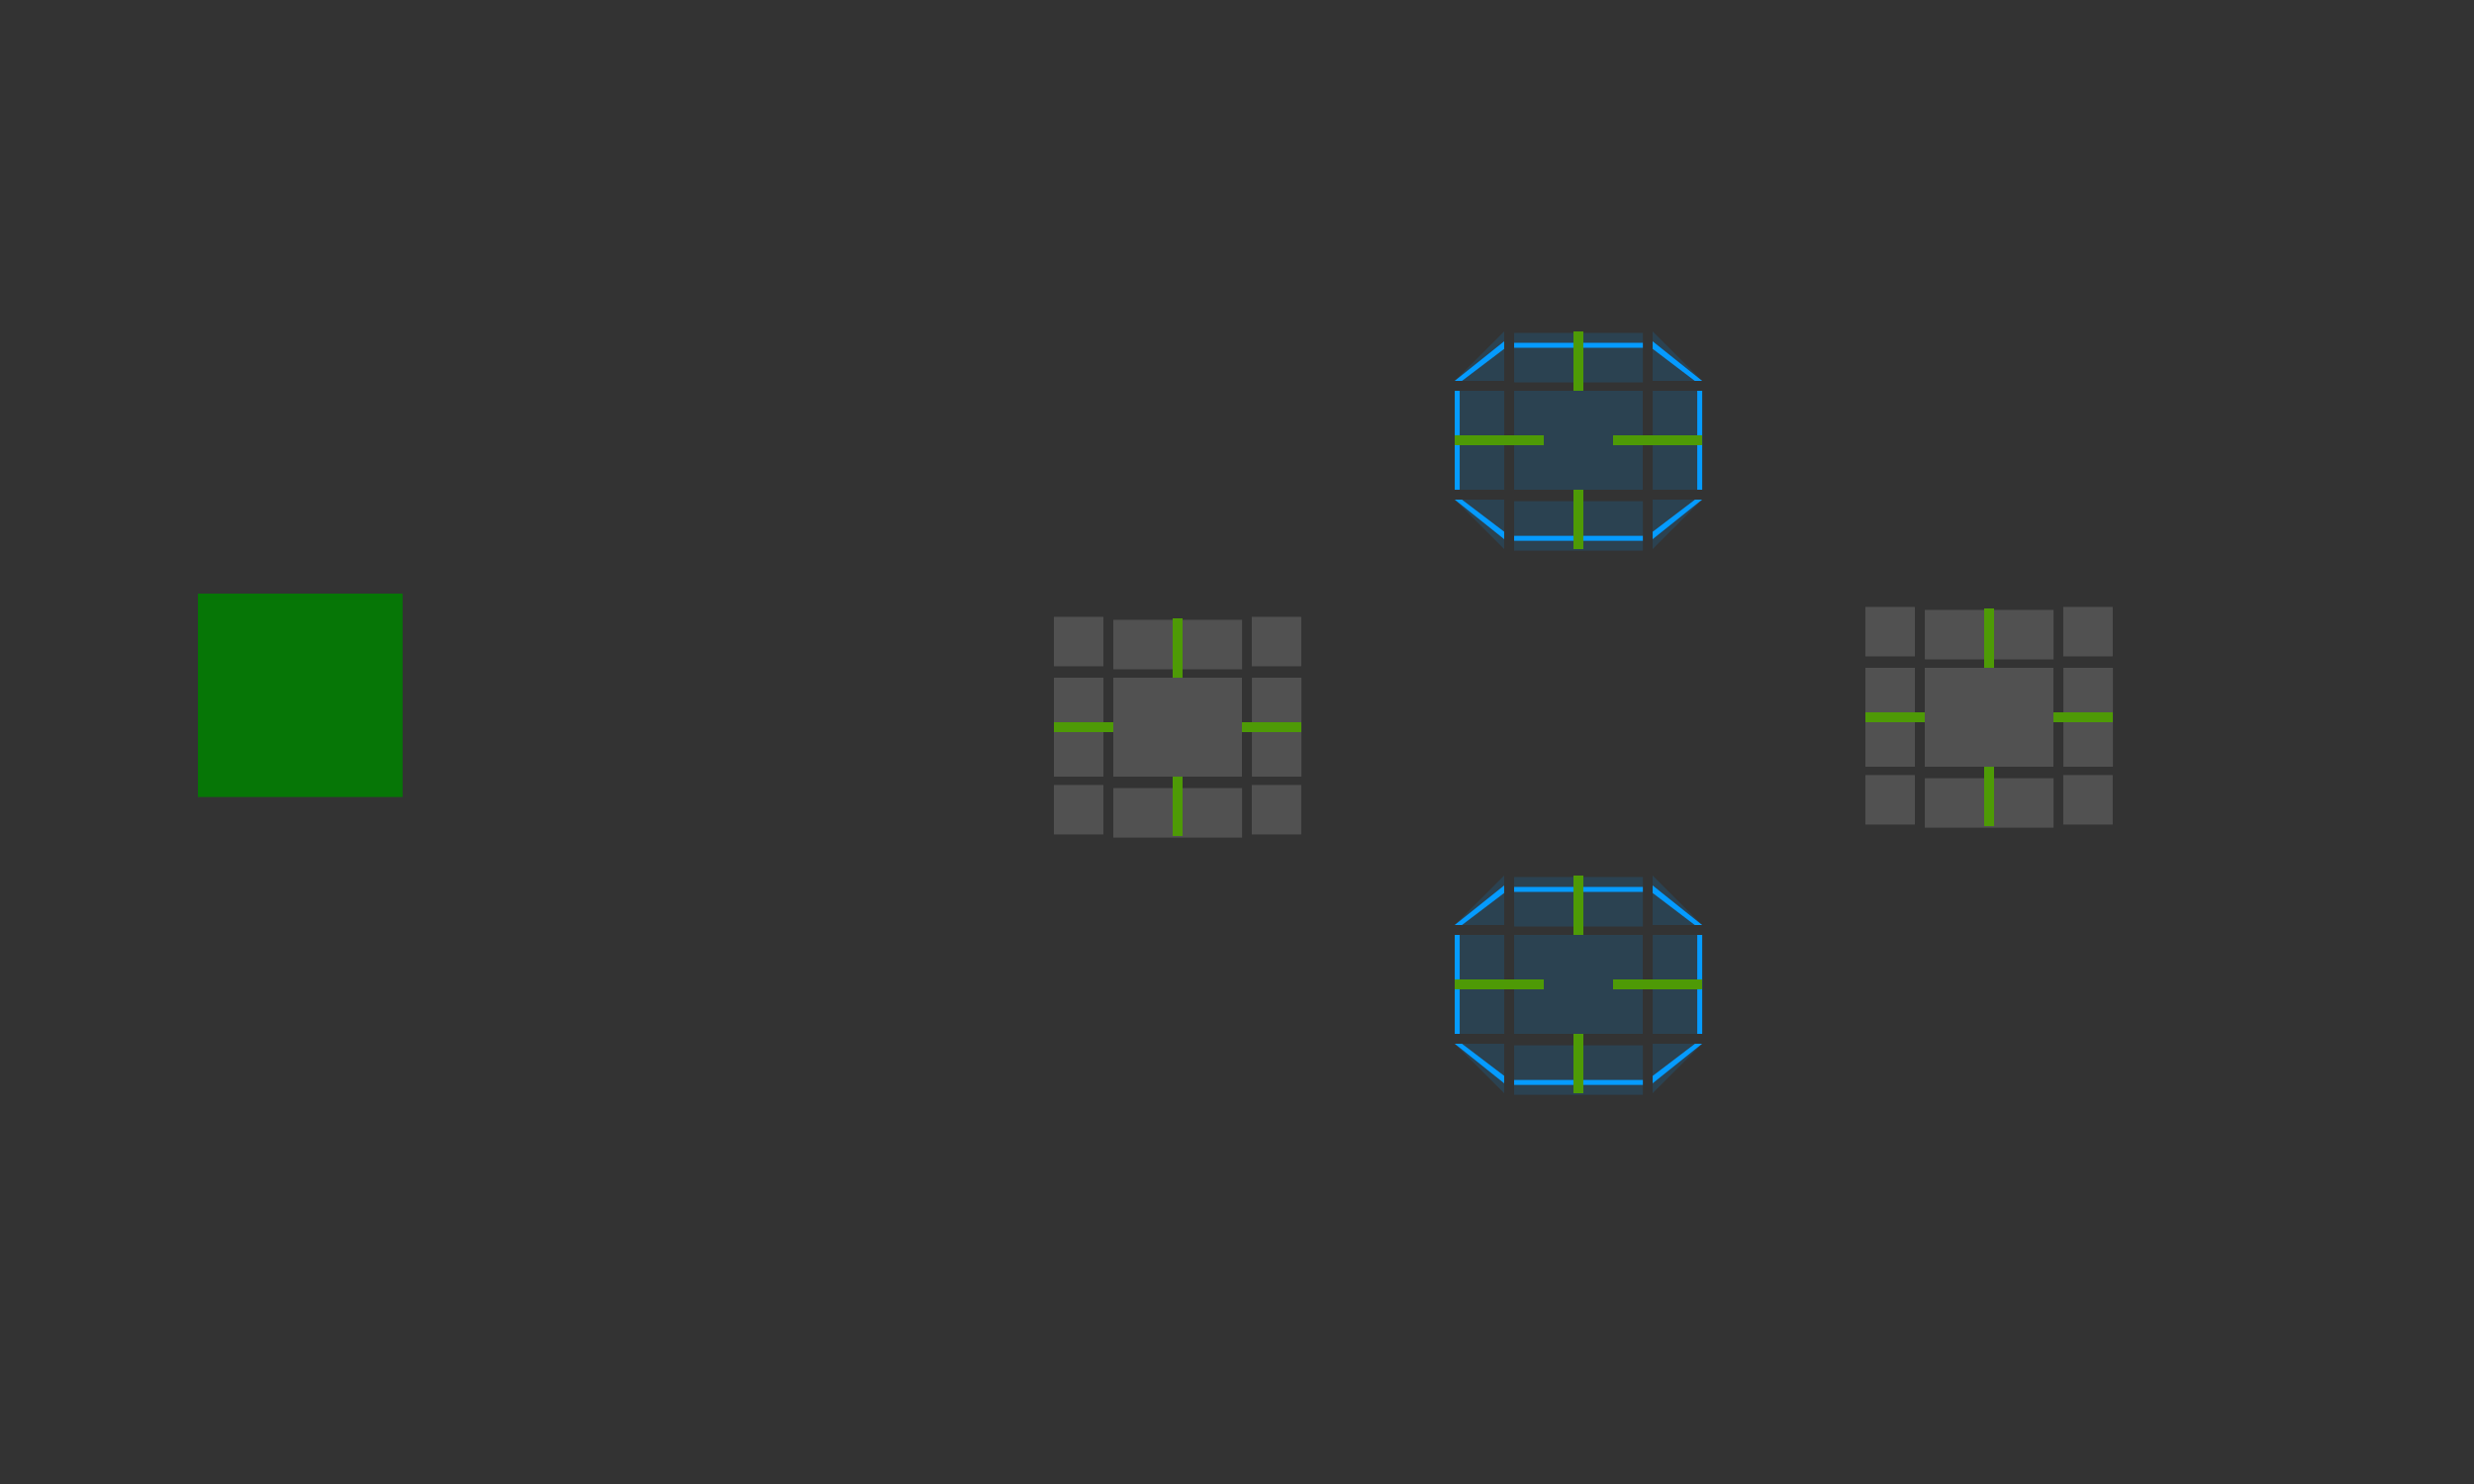 <?xml version="1.0" encoding="UTF-8" standalone="no"?>
<svg
   xmlns:dc="http://purl.org/dc/elements/1.1/"
   xmlns:cc="http://creativecommons.org/ns#"
   xmlns:rdf="http://www.w3.org/1999/02/22-rdf-syntax-ns#"
   xmlns:svg="http://www.w3.org/2000/svg"
   xmlns="http://www.w3.org/2000/svg"
   xmlns:sodipodi="http://sodipodi.sourceforge.net/DTD/sodipodi-0.dtd"
   xmlns:inkscape="http://www.inkscape.org/namespaces/inkscape"
   inkscape:version="1.0.2 (e86c870879, 2021-01-15, custom)"
   sodipodi:docname="tabbar.svg"
   id="svg112"
   version="1.1"
   height="300"
   width="500">
  <rect width="100%" height="100%" fill="#333333" stroke="none"/>
  <sodipodi:namedview
     inkscape:document-rotation="0"
     inkscape:bbox-nodes="true"
     inkscape:snap-bbox-edge-midpoints="true"
     inkscape:snap-bbox="true"
     inkscape:current-layer="svg112"
     inkscape:window-maximized="1"
     inkscape:window-y="40"
     inkscape:window-x="0"
     inkscape:cy="122.08341"
     inkscape:cx="127.76575"
     inkscape:zoom="2.0000001"
     inkscape:guide-bbox="true"
     showguides="false"
     showgrid="true"
     id="namedview114"
     inkscape:window-height="957"
     inkscape:window-width="1920"
     inkscape:pageshadow="2"
     inkscape:pageopacity="0"
     guidetolerance="10"
     gridtolerance="10"
     objecttolerance="10"
     borderopacity="1"
     bordercolor="#666666"
     pagecolor="#3a3a3a">
    <inkscape:grid
       id="grid943"
       type="xygrid" />
  </sodipodi:namedview>
  <defs
     id="defs3">
    <style
       type="text/css"
       id="current-color-scheme">.ColorScheme-Text {
        color:#31363b;
      }
      .ColorScheme-Background{
        color:#eff0f1;
      }
      .ColorScheme-ViewText {
        color:#31363b;
      }
      .ColorScheme-ViewBackground{
        color:#fcfcfc;
      }
      .ColorScheme-ViewHover {
        color:#3daee9;
      }
      .ColorScheme-ViewFocus{
        color:#3daee9;
      }
      .ColorScheme-ButtonText {
        color:#31363b;
      }
      .ColorScheme-ButtonBackground{
        color:#eff0f1;
      }
      .ColorScheme-ButtonHover {
        color:#3daee9;
      }
      .ColorScheme-ButtonFocus{
        color:#3daee9;
      }</style>
  </defs>
  <rect
     style="opacity:0.875;fill:#008000"
     height="41.121"
     width="41.363"
     y="120"
     x="40"
     id="hint-tile-center" />
  <g
     transform="matrix(0.813,0,0,1.667,290.562,-1340.273)"
     id="south-active-tab-top">
    <rect
       class="ColorScheme-Background"
       transform="matrix(0,-1,-1,0,0,0)"
       style="color:#eff0f1;opacity:0.15;fill:#059bff;fill-opacity:1;stroke:none"
       id="rect4152-3"
       width="6"
       height="32"
       x="-916.362"
       y="-51" />
    <rect
       class="ColorScheme-Background"
       transform="matrix(0,-1,-1,0,0,0)"
       style="color:#eff0f1;opacity:1;fill:#059bff;fill-opacity:1;stroke:none;stroke-width:0.316"
       id="rect946"
       width="0.6"
       height="32"
       x="-912.162"
       y="-51" />
  </g>
  <g
     transform="matrix(0.813,0,0,1.667,290.562,-1369.599)"
     id="south-active-tab-bottom">
    <rect
       class="ColorScheme-Background"
       y="-51"
       x="948.362"
       height="32"
       width="6"
       id="rect4148-5"
       style="color:#eff0f1;opacity:0.15;fill:#059bff;fill-opacity:1;stroke:none"
       transform="rotate(90)" />
    <rect
       class="ColorScheme-Background"
       y="-51"
       x="952.562"
       height="32"
       width="0.6"
       id="rect948"
       style="color:#eff0f1;opacity:1;fill:#059bff;fill-opacity:1;stroke:none;stroke-width:0.316"
       transform="rotate(90)" />
  </g>
  <g
     transform="matrix(1.667,0,0,0.625,272.333,-383.725)"
     id="south-active-tab-left">
    <rect
       class="ColorScheme-Background"
       y="916.362"
       x="-19"
       height="32"
       width="6"
       id="rect4144-6"
       style="color:#eff0f1;opacity:0.15;fill:#059bff;fill-opacity:1;stroke:none"
       transform="scale(-1,1)" />
    <rect
       class="ColorScheme-Background"
       y="916.362"
       x="-13.6"
       height="32"
       width="0.6"
       id="rect942"
       style="color:#eff0f1;opacity:1;fill:#059bff;fill-opacity:1;stroke:none;stroke-width:0.316"
       transform="scale(-1,1)" />
  </g>
  <g
     transform="matrix(1.667,0,0,0.625,249.001,-383.725)"
     id="south-active-tab-right">
    <rect
       class="ColorScheme-Background"
       style="color:#eff0f1;opacity:0.15;fill:#059bff;fill-opacity:1;stroke:none"
       id="rect4140-2"
       width="6"
       height="32"
       x="51"
       y="916.362" />
    <rect
       class="ColorScheme-Background"
       style="color:#eff0f1;opacity:1;fill:#059bff;fill-opacity:1;stroke:none;stroke-width:0.316"
       id="rect944"
       width="0.6"
       height="32"
       x="56.4"
       y="916.362" />
  </g>
  <rect
     style="color:#eff0f1;opacity:0.15;fill:#059bff;fill-opacity:1;stroke:none;stroke-width:0.713"
     id="south-active-tab-center"
     width="26"
     height="20"
     x="306"
     y="189"
     class="ColorScheme-Background" />
  <rect
     style="fill:#4e9a06;stroke-width:1.095"
     height="2"
     width="18"
     y="-200"
     x="-344"
     transform="scale(-1)"
     id="south-focus-hint-right-margin" />
  <rect
     style="fill:#4e9a06;stroke-width:1.095"
     height="2"
     width="18"
     y="-200"
     x="-312"
     transform="scale(-1)"
     id="south-focus-hint-left-margin" />
  <rect
     style="fill:#4e9a06;stroke-width:0.775"
     height="12"
     width="2"
     y="-221"
     x="-320"
     transform="scale(-1)"
     id="south-focus-hint-bottom-margin" />
  <rect
     style="fill:#4e9a06;stroke-width:1.095"
     height="12"
     width="2"
     y="-189"
     x="-320"
     transform="scale(-1)"
     id="south-focus-hint-top-margin" />
  <g
     transform="matrix(0.813,0,0,1.667,209.562,-1392.273)"
     id="west-active-tab-top">
    <rect
       class="ColorScheme-Background"
       transform="matrix(0,-1,-1,0,0,0)"
       style="color:#eff0f1;opacity:0.15;fill:#ffffff;fill-opacity:1;stroke:none"
       id="rect4152-9"
       width="6"
       height="32"
       x="-916.362"
       y="-51" />
  </g>
  <g
     transform="matrix(0.833,0,0,0.833,202.167,-633.636)"
     id="west-active-tab-topleft">
    <path
       transform="matrix(1.2,0,0,1.2,-242.6,760.363)"
       d="M 213 125 L 213 135 L 223 135 L 223 133.334 L 223 126.666 L 223 125 L 213 125 z "
       style="opacity:0.15;fill:#ffffff;fill-opacity:1;stroke:none;stroke-width:1.667"
       id="rect4159-1" />
  </g>
  <g
     transform="matrix(0.833,0,0,0.833,215.5,-633.639)"
     id="west-active-tab-topright">
    <path
       transform="matrix(1.2,0,0,1.2,-258.598,760.363)"
       d="M 253 125 L 253 126.666 L 253 133.334 L 253 135 L 263 135 L 263 125 L 253 125 z "
       style="opacity:0.15;fill:#ffffff;fill-opacity:1;stroke:none;stroke-width:1.667"
       id="rect4177-2" />
  </g>
  <g
     transform="matrix(0.813,0,0,1.667,209.562,-1421.599)"
     id="west-active-tab-bottom">
    <rect
       class="ColorScheme-Background"
       y="-51"
       x="948.362"
       height="32"
       width="6"
       id="rect4148-7"
       style="color:#eff0f1;opacity:0.15;fill:#ffffff;fill-opacity:1;stroke:none"
       transform="rotate(90)" />
  </g>
  <g
     transform="matrix(0.833,0,0,0.833,202.167,-626.299)"
     id="west-active-tab-bottomleft">
    <path
       transform="matrix(1.2,0,0,1.2,-242.601,751.562)"
       d="M 213 159 L 213 169 L 223 169 L 223 167.334 L 223 160.666 L 223 159 L 213 159 z "
       style="opacity:0.15;fill:#ffffff;fill-opacity:1;stroke:none;stroke-width:1.667"
       id="path5048-0" />
  </g>
  <g
     transform="matrix(0.833,0,0,0.833,215.5,-626.299)"
     id="west-active-tab-bottomright">
    <path
       transform="matrix(1.2,0,0,1.2,-258.601,751.562)"
       d="M 253 159 L 253 160.666 L 253 167.334 L 253 169 L 263 169 L 263 159 L 253 159 z "
       style="opacity:0.15;fill:#ffffff;fill-opacity:1;stroke:none;stroke-width:1.667"
       id="rect4177-6-9" />
  </g>
  <g
     transform="matrix(1.667,0,0,0.625,191.333,-435.725)"
     id="west-active-tab-left">
    <rect
       class="ColorScheme-Background"
       y="916.362"
       x="-19"
       height="32"
       width="6"
       id="rect4144-3"
       style="color:#eff0f1;opacity:0.15;fill:#ffffff;fill-opacity:1;stroke:none"
       transform="scale(-1,1)" />
  </g>
  <g
     transform="matrix(1.667,0,0,0.625,168.001,-435.725)"
     id="west-active-tab-right">
    <rect
       class="ColorScheme-Background"
       style="color:#eff0f1;opacity:0.15;fill:#ffffff;fill-opacity:1;stroke:none"
       id="rect4140-6"
       width="6"
       height="32"
       x="51"
       y="916.362" />
  </g>
  <rect
     style="color:#eff0f1;opacity:0.15;fill:#ffffff;fill-opacity:1;stroke:none;stroke-width:0.713"
     id="west-active-tab-center"
     width="26"
     height="20"
     x="225"
     y="137"
     class="ColorScheme-Background" />
  <rect
     style="fill:#4e9a06;stroke-width:0.894"
     height="2"
     width="12"
     y="-148"
     x="-263"
     transform="scale(-1)"
     id="west-focus-hint-right-margin" />
  <rect
     style="fill:#4e9a06;stroke-width:0.894"
     height="2"
     width="12"
     y="-148"
     x="-225"
     transform="scale(-1)"
     id="west-focus-hint-left-margin" />
  <rect
     style="fill:#4e9a06;stroke-width:0.775"
     height="12"
     width="2"
     y="-169"
     x="-239"
     transform="scale(-1)"
     id="west-focus-hint-bottom-margin" />
  <rect
     style="fill:#4e9a06;stroke-width:1.095"
     height="12"
     width="2"
     y="-137"
     x="-239"
     transform="scale(-1)"
     id="west-focus-hint-top-margin" />
  <g
     transform="matrix(0.813,0,0,1.667,373.562,-1394.273)"
     id="east-active-tab-top">
    <rect
       class="ColorScheme-Background"
       transform="matrix(0,-1,-1,0,0,0)"
       style="color:#eff0f1;opacity:0.15;fill:#ffffff;fill-opacity:1;stroke:none"
       id="rect4152-0"
       width="6"
       height="32"
       x="-916.362"
       y="-51" />
  </g>
  <g
     transform="matrix(0.833,0,0,0.833,366.167,-635.636)"
     id="east-active-tab-topleft">
    <path
       transform="matrix(1.2,0,0,1.2,-439.399,762.762)"
       d="M 377 123 L 377 133 L 387 133 L 387 131.334 L 387 124.666 L 387 123 L 377 123 z "
       style="opacity:0.15;fill:#ffffff;fill-opacity:1;stroke:none;stroke-width:1.667"
       id="rect4159-62" />
  </g>
  <g
     transform="matrix(0.833,0,0,0.833,379.5,-635.639)"
     id="east-active-tab-topright">
    <path
       transform="matrix(1.2,0,0,1.2,-455.398,762.763)"
       d="M 417 123 L 417 124.666 L 417 131.334 L 417 133 L 427 133 L 427 123 L 417 123 z "
       style="opacity:0.15;fill:#ffffff;fill-opacity:1;stroke:none;stroke-width:1.667"
       id="rect4177-61" />
  </g>
  <g
     transform="matrix(0.813,0,0,1.667,373.562,-1423.599)"
     id="east-active-tab-bottom">
    <rect
       class="ColorScheme-Background"
       y="-51"
       x="948.362"
       height="32"
       width="6"
       id="rect4148-8"
       style="color:#eff0f1;opacity:0.15;fill:#ffffff;fill-opacity:1;stroke:none"
       transform="rotate(90)" />
  </g>
  <g
     transform="matrix(0.833,0,0,0.833,366.167,-628.299)"
     id="east-active-tab-bottomleft">
    <path
       transform="matrix(1.2,0,0,1.2,-439.401,753.962)"
       d="M 377 157 L 377 167 L 387 167 L 387 165.334 L 387 158.666 L 387 157 L 377 157 z "
       style="opacity:0.15;fill:#ffffff;fill-opacity:1;stroke:none;stroke-width:1.667"
       id="path5048-7" />
  </g>
  <g
     transform="matrix(0.833,0,0,0.833,379.5,-628.299)"
     id="east-active-tab-bottomright">
    <path
       transform="matrix(1.2,0,0,1.2,-455.402,753.962)"
       d="M 417 157 L 417 158.666 L 417 165.334 L 417 167 L 427 167 L 427 157 L 417 157 z "
       style="opacity:0.15;fill:#ffffff;fill-opacity:1;stroke:none;stroke-width:1.667"
       id="rect4177-6-92" />
  </g>
  <g
     transform="matrix(1.667,0,0,0.625,355.333,-437.725)"
     id="east-active-tab-left">
    <rect
       class="ColorScheme-Background"
       y="916.362"
       x="-19"
       height="32"
       width="6"
       id="rect4144-0"
       style="color:#eff0f1;opacity:0.15;fill:#ffffff;fill-opacity:1;stroke:none"
       transform="scale(-1,1)" />
  </g>
  <g
     transform="matrix(1.667,0,0,0.625,332,-437.725)"
     id="east-active-tab-right">
    <rect
       class="ColorScheme-Background"
       style="color:#eff0f1;opacity:0.15;fill:#ffffff;fill-opacity:1;stroke:none"
       id="rect4140-23"
       width="6"
       height="32"
       x="51"
       y="916.362" />
  </g>
  <rect
     style="color:#eff0f1;opacity:0.15;fill:#ffffff;fill-opacity:1;stroke:none;stroke-width:0.713"
     id="east-active-tab-center"
     width="26"
     height="20"
     x="389"
     y="135"
     class="ColorScheme-Background" />
  <rect
     style="fill:#4e9a06;stroke-width:0.894"
     height="2"
     width="12"
     y="-146"
     x="-427"
     transform="scale(-1)"
     id="east-focus-hint-right-margin" />
  <rect
     style="fill:#4e9a06;stroke-width:0.894"
     height="2"
     width="12"
     y="-146"
     x="-389"
     transform="scale(-1)"
     id="east-focus-hint-left-margin" />
  <rect
     style="fill:#4e9a06;stroke-width:0.775"
     height="12"
     width="2"
     y="-167"
     x="-403"
     transform="scale(-1)"
     id="east-focus-hint-bottom-margin" />
  <rect
     style="fill:#4e9a06;stroke-width:1.095"
     height="12"
     width="2"
     y="-135"
     x="-403"
     transform="scale(-1)"
     id="east-focus-hint-top-margin" />
  <g
     id="south-active-tab-topleft">
    <path
       id="rect4159-6"
       style="opacity:0.15;fill:#059bff;fill-opacity:1;stroke:none;stroke-width:1.667"
       d="m 304,177 -10,10 h 10 v -1.666 -6.668 z" />
    <path
       style="color:#000000;font-style:normal;font-variant:normal;font-weight:normal;font-stretch:normal;font-size:medium;line-height:normal;font-family:sans-serif;font-variant-ligatures:normal;font-variant-position:normal;font-variant-caps:normal;font-variant-numeric:normal;font-variant-alternates:normal;font-variant-east-asian:normal;font-feature-settings:normal;font-variation-settings:normal;text-indent:0;text-align:start;text-decoration:none;text-decoration-line:none;text-decoration-style:solid;text-decoration-color:#000000;letter-spacing:normal;word-spacing:normal;text-transform:none;writing-mode:lr-tb;direction:ltr;text-orientation:mixed;dominant-baseline:auto;baseline-shift:baseline;text-anchor:start;white-space:normal;shape-padding:0;shape-margin:0;inline-size:0;clip-rule:nonzero;display:inline;overflow:visible;visibility:visible;opacity:1;isolation:auto;mix-blend-mode:normal;color-interpolation:sRGB;color-interpolation-filters:linearRGB;solid-color:#000000;solid-opacity:1;vector-effect:none;fill:#059bff;fill-opacity:1;fill-rule:nonzero;stroke:none;stroke-width:1px;stroke-linecap:butt;stroke-linejoin:miter;stroke-miterlimit:4;stroke-dasharray:none;stroke-dashoffset:0;stroke-opacity:1;color-rendering:auto;image-rendering:auto;shape-rendering:auto;text-rendering:auto;enable-background:accumulate;stop-color:#000000;stop-opacity:1"
       d="m 304,179 -10,8 h 1.468 L 304,180.523 Z"
       id="path934"
       sodipodi:nodetypes="ccccc" />
  </g>
  <g
     id="south-active-tab-topright">
    <path
       id="rect4177-7"
       style="opacity:0.15;fill:#059bff;fill-opacity:1;stroke:none;stroke-width:1.667"
       d="m 334,177 v 1.666 6.668 V 187 h 10 z" />
    <path
       style="color:#000000;font-style:normal;font-variant:normal;font-weight:normal;font-stretch:normal;font-size:medium;line-height:normal;font-family:sans-serif;font-variant-ligatures:normal;font-variant-position:normal;font-variant-caps:normal;font-variant-numeric:normal;font-variant-alternates:normal;font-variant-east-asian:normal;font-feature-settings:normal;font-variation-settings:normal;text-indent:0;text-align:start;text-decoration:none;text-decoration-line:none;text-decoration-style:solid;text-decoration-color:#000000;letter-spacing:normal;word-spacing:normal;text-transform:none;writing-mode:lr-tb;direction:ltr;text-orientation:mixed;dominant-baseline:auto;baseline-shift:baseline;text-anchor:start;white-space:normal;shape-padding:0;shape-margin:0;inline-size:0;clip-rule:nonzero;display:inline;overflow:visible;visibility:visible;opacity:1;isolation:auto;mix-blend-mode:normal;color-interpolation:sRGB;color-interpolation-filters:linearRGB;solid-color:#000000;solid-opacity:1;vector-effect:none;fill:#059bff;fill-opacity:1;fill-rule:nonzero;stroke:none;stroke-width:1px;stroke-linecap:butt;stroke-linejoin:miter;stroke-miterlimit:4;stroke-dasharray:none;stroke-dashoffset:0;stroke-opacity:1;color-rendering:auto;image-rendering:auto;shape-rendering:auto;text-rendering:auto;enable-background:accumulate;stop-color:#000000;stop-opacity:1"
       d="m 334,179 10,8 h -1.478 L 334,180.52 Z"
       id="path936"
       sodipodi:nodetypes="ccccc" />
  </g>
  <g
     id="south-active-tab-bottomleft">
    <path
       id="path5048-3"
       style="opacity:0.15;fill:#059bff;fill-opacity:1;stroke:none;stroke-width:1.667"
       d="m 294,211 10,10 V 219.334 212.666 211 Z" />
    <path
       style="color:#000000;font-style:normal;font-variant:normal;font-weight:normal;font-stretch:normal;font-size:medium;line-height:normal;font-family:sans-serif;font-variant-ligatures:normal;font-variant-position:normal;font-variant-caps:normal;font-variant-numeric:normal;font-variant-alternates:normal;font-variant-east-asian:normal;font-feature-settings:normal;font-variation-settings:normal;text-indent:0;text-align:start;text-decoration:none;text-decoration-line:none;text-decoration-style:solid;text-decoration-color:#000000;letter-spacing:normal;word-spacing:normal;text-transform:none;writing-mode:lr-tb;direction:ltr;text-orientation:mixed;dominant-baseline:auto;baseline-shift:baseline;text-anchor:start;white-space:normal;shape-padding:0;shape-margin:0;inline-size:0;clip-rule:nonzero;display:inline;overflow:visible;visibility:visible;opacity:1;isolation:auto;mix-blend-mode:normal;color-interpolation:sRGB;color-interpolation-filters:linearRGB;solid-color:#000000;solid-opacity:1;vector-effect:none;fill:#059bff;fill-opacity:1;fill-rule:nonzero;stroke:none;stroke-width:1px;stroke-linecap:butt;stroke-linejoin:miter;stroke-miterlimit:4;stroke-dasharray:none;stroke-dashoffset:0;stroke-opacity:1;color-rendering:auto;image-rendering:auto;shape-rendering:auto;text-rendering:auto;enable-background:accumulate;stop-color:#000000;stop-opacity:1"
       d="m 304,219 -10,-8 h 1.46 L 304,217.49 Z"
       id="path938"
       sodipodi:nodetypes="ccccc" />
  </g>
  <g
     id="south-active-tab-bottomright">
    <path
       id="rect4177-6-5"
       style="opacity:0.15;fill:#059bff;fill-opacity:1;stroke:none;stroke-width:1.667"
       d="m 334,211 v 1.666 6.668 V 221 l 10,-10 z" />
    <path
       style="color:#000000;font-style:normal;font-variant:normal;font-weight:normal;font-stretch:normal;font-size:medium;line-height:normal;font-family:sans-serif;font-variant-ligatures:normal;font-variant-position:normal;font-variant-caps:normal;font-variant-numeric:normal;font-variant-alternates:normal;font-variant-east-asian:normal;font-feature-settings:normal;font-variation-settings:normal;text-indent:0;text-align:start;text-decoration:none;text-decoration-line:none;text-decoration-style:solid;text-decoration-color:#000000;letter-spacing:normal;word-spacing:normal;text-transform:none;writing-mode:lr-tb;direction:ltr;text-orientation:mixed;dominant-baseline:auto;baseline-shift:baseline;text-anchor:start;white-space:normal;shape-padding:0;shape-margin:0;inline-size:0;clip-rule:nonzero;display:inline;overflow:visible;visibility:visible;opacity:1;isolation:auto;mix-blend-mode:normal;color-interpolation:sRGB;color-interpolation-filters:linearRGB;solid-color:#000000;solid-opacity:1;vector-effect:none;fill:#059bff;fill-opacity:1;fill-rule:nonzero;stroke:none;stroke-width:1px;stroke-linecap:butt;stroke-linejoin:miter;stroke-miterlimit:4;stroke-dasharray:none;stroke-dashoffset:0;stroke-opacity:1;color-rendering:auto;image-rendering:auto;shape-rendering:auto;text-rendering:auto;enable-background:accumulate;stop-color:#000000;stop-opacity:1"
       d="m 334,219 10,-8 h -1.44 L 334,217.509 Z"
       id="path940"
       sodipodi:nodetypes="ccccc" />
  </g>
  <g
     transform="matrix(0.813,0,0,1.667,290.562,-1450.273)"
     id="north-active-tab-top">
    <rect
       class="ColorScheme-Background"
       transform="matrix(0,-1,-1,0,0,0)"
       style="color:#eff0f1;opacity:0.15;fill:#059bff;fill-opacity:1;stroke:none"
       id="rect934"
       width="6"
       height="32"
       x="-916.362"
       y="-51" />
    <rect
       class="ColorScheme-Background"
       transform="matrix(0,-1,-1,0,0,0)"
       style="color:#eff0f1;opacity:1;fill:#059bff;fill-opacity:1;stroke:none;stroke-width:0.316"
       id="rect936"
       width="0.6"
       height="32"
       x="-912.162"
       y="-51" />
  </g>
  <g
     transform="matrix(0.813,0,0,1.667,290.562,-1479.599)"
     id="north-active-tab-bottom">
    <rect
       class="ColorScheme-Background"
       y="-51"
       x="948.362"
       height="32"
       width="6"
       id="rect940"
       style="color:#eff0f1;opacity:0.15;fill:#059bff;fill-opacity:1;stroke:none"
       transform="rotate(90)" />
    <rect
       class="ColorScheme-Background"
       y="-51"
       x="952.562"
       height="32"
       width="0.6"
       id="rect943"
       style="color:#eff0f1;opacity:1;fill:#059bff;fill-opacity:1;stroke:none;stroke-width:0.316"
       transform="rotate(90)" />
  </g>
  <g
     transform="matrix(1.667,0,0,0.625,272.333,-493.725)"
     id="north-active-tab-left">
    <rect
       class="ColorScheme-Background"
       y="916.362"
       x="-19"
       height="32"
       width="6"
       id="rect947"
       style="color:#eff0f1;opacity:0.15;fill:#059bff;fill-opacity:1;stroke:none"
       transform="scale(-1,1)" />
    <rect
       class="ColorScheme-Background"
       y="916.362"
       x="-13.6"
       height="32"
       width="0.6"
       id="rect949"
       style="color:#eff0f1;opacity:1;fill:#059bff;fill-opacity:1;stroke:none;stroke-width:0.316"
       transform="scale(-1,1)" />
  </g>
  <g
     transform="matrix(1.667,0,0,0.625,249,-493.725)"
     id="north-active-tab-right">
    <rect
       class="ColorScheme-Background"
       style="color:#eff0f1;opacity:0.15;fill:#059bff;fill-opacity:1;stroke:none"
       id="rect953"
       width="6"
       height="32"
       x="51"
       y="916.362" />
    <rect
       class="ColorScheme-Background"
       style="color:#eff0f1;opacity:1;fill:#059bff;fill-opacity:1;stroke:none;stroke-width:0.316"
       id="rect955"
       width="0.6"
       height="32"
       x="56.4"
       y="916.362" />
  </g>
  <rect
     style="color:#eff0f1;opacity:0.15;fill:#059bff;fill-opacity:1;stroke:none;stroke-width:0.713"
     id="north-active-tab-center"
     width="26"
     height="20"
     x="306"
     y="79"
     class="ColorScheme-Background" />
  <rect
     style="fill:#4e9a06;stroke-width:1.095"
     height="2"
     width="18"
     y="-90"
     x="-344"
     transform="scale(-1)"
     id="north-focus-hint-right-margin" />
  <rect
     style="fill:#4e9a06;stroke-width:1.095"
     height="2"
     width="18"
     y="-90"
     x="-312"
     transform="scale(-1)"
     id="north-focus-hint-left-margin" />
  <rect
     style="fill:#4e9a06;stroke-width:0.775"
     height="12"
     width="2"
     y="-111"
     x="-320"
     transform="scale(-1)"
     id="north-focus-hint-bottom-margin" />
  <rect
     style="fill:#4e9a06;stroke-width:1.095"
     height="12"
     width="2"
     y="-79"
     x="-320"
     transform="scale(-1)"
     id="north-focus-hint-top-margin" />
  <g
     id="north-active-tab-topleft"
     transform="translate(-3.1e-5,-110)">
    <path
       id="path969"
       style="opacity:0.15;fill:#059bff;fill-opacity:1;stroke:none;stroke-width:1.667"
       d="m 304,177 -10,10 h 10 v -1.666 -6.668 z" />
    <path
       style="color:#000000;font-style:normal;font-variant:normal;font-weight:normal;font-stretch:normal;font-size:medium;line-height:normal;font-family:sans-serif;font-variant-ligatures:normal;font-variant-position:normal;font-variant-caps:normal;font-variant-numeric:normal;font-variant-alternates:normal;font-variant-east-asian:normal;font-feature-settings:normal;font-variation-settings:normal;text-indent:0;text-align:start;text-decoration:none;text-decoration-line:none;text-decoration-style:solid;text-decoration-color:#000000;letter-spacing:normal;word-spacing:normal;text-transform:none;writing-mode:lr-tb;direction:ltr;text-orientation:mixed;dominant-baseline:auto;baseline-shift:baseline;text-anchor:start;white-space:normal;shape-padding:0;shape-margin:0;inline-size:0;clip-rule:nonzero;display:inline;overflow:visible;visibility:visible;opacity:1;isolation:auto;mix-blend-mode:normal;color-interpolation:sRGB;color-interpolation-filters:linearRGB;solid-color:#000000;solid-opacity:1;vector-effect:none;fill:#059bff;fill-opacity:1;fill-rule:nonzero;stroke:none;stroke-width:1px;stroke-linecap:butt;stroke-linejoin:miter;stroke-miterlimit:4;stroke-dasharray:none;stroke-dashoffset:0;stroke-opacity:1;color-rendering:auto;image-rendering:auto;shape-rendering:auto;text-rendering:auto;enable-background:accumulate;stop-color:#000000;stop-opacity:1"
       d="m 304,179 -10,8 h 1.468 L 304,180.523 Z"
       id="path971"
       sodipodi:nodetypes="ccccc" />
  </g>
  <g
     id="north-active-tab-topright"
     transform="translate(-3.1e-5,-110)">
    <path
       id="path975"
       style="opacity:0.15;fill:#059bff;fill-opacity:1;stroke:none;stroke-width:1.667"
       d="m 334,177 v 1.666 6.668 V 187 h 10 z" />
    <path
       style="color:#000000;font-style:normal;font-variant:normal;font-weight:normal;font-stretch:normal;font-size:medium;line-height:normal;font-family:sans-serif;font-variant-ligatures:normal;font-variant-position:normal;font-variant-caps:normal;font-variant-numeric:normal;font-variant-alternates:normal;font-variant-east-asian:normal;font-feature-settings:normal;font-variation-settings:normal;text-indent:0;text-align:start;text-decoration:none;text-decoration-line:none;text-decoration-style:solid;text-decoration-color:#000000;letter-spacing:normal;word-spacing:normal;text-transform:none;writing-mode:lr-tb;direction:ltr;text-orientation:mixed;dominant-baseline:auto;baseline-shift:baseline;text-anchor:start;white-space:normal;shape-padding:0;shape-margin:0;inline-size:0;clip-rule:nonzero;display:inline;overflow:visible;visibility:visible;opacity:1;isolation:auto;mix-blend-mode:normal;color-interpolation:sRGB;color-interpolation-filters:linearRGB;solid-color:#000000;solid-opacity:1;vector-effect:none;fill:#059bff;fill-opacity:1;fill-rule:nonzero;stroke:none;stroke-width:1px;stroke-linecap:butt;stroke-linejoin:miter;stroke-miterlimit:4;stroke-dasharray:none;stroke-dashoffset:0;stroke-opacity:1;color-rendering:auto;image-rendering:auto;shape-rendering:auto;text-rendering:auto;enable-background:accumulate;stop-color:#000000;stop-opacity:1"
       d="m 334,179 10,8 h -1.478 L 334,180.52 Z"
       id="path977"
       sodipodi:nodetypes="ccccc" />
  </g>
  <g
     id="north-active-tab-bottomleft"
     transform="translate(-3.1e-5,-110)">
    <path
       id="path981"
       style="opacity:0.15;fill:#059bff;fill-opacity:1;stroke:none;stroke-width:1.667"
       d="m 294,211 10,10 V 219.334 212.666 211 Z" />
    <path
       style="color:#000000;font-style:normal;font-variant:normal;font-weight:normal;font-stretch:normal;font-size:medium;line-height:normal;font-family:sans-serif;font-variant-ligatures:normal;font-variant-position:normal;font-variant-caps:normal;font-variant-numeric:normal;font-variant-alternates:normal;font-variant-east-asian:normal;font-feature-settings:normal;font-variation-settings:normal;text-indent:0;text-align:start;text-decoration:none;text-decoration-line:none;text-decoration-style:solid;text-decoration-color:#000000;letter-spacing:normal;word-spacing:normal;text-transform:none;writing-mode:lr-tb;direction:ltr;text-orientation:mixed;dominant-baseline:auto;baseline-shift:baseline;text-anchor:start;white-space:normal;shape-padding:0;shape-margin:0;inline-size:0;clip-rule:nonzero;display:inline;overflow:visible;visibility:visible;opacity:1;isolation:auto;mix-blend-mode:normal;color-interpolation:sRGB;color-interpolation-filters:linearRGB;solid-color:#000000;solid-opacity:1;vector-effect:none;fill:#059bff;fill-opacity:1;fill-rule:nonzero;stroke:none;stroke-width:1px;stroke-linecap:butt;stroke-linejoin:miter;stroke-miterlimit:4;stroke-dasharray:none;stroke-dashoffset:0;stroke-opacity:1;color-rendering:auto;image-rendering:auto;shape-rendering:auto;text-rendering:auto;enable-background:accumulate;stop-color:#000000;stop-opacity:1"
       d="m 304,219 -10,-8 h 1.46 L 304,217.49 Z"
       id="path983"
       sodipodi:nodetypes="ccccc" />
  </g>
  <g
     id="north-active-tab-bottomright"
     transform="translate(-3.1e-5,-110)">
    <path
       id="path987"
       style="opacity:0.15;fill:#059bff;fill-opacity:1;stroke:none;stroke-width:1.667"
       d="m 334,211 v 1.666 6.668 V 221 l 10,-10 z" />
    <path
       style="color:#000000;font-style:normal;font-variant:normal;font-weight:normal;font-stretch:normal;font-size:medium;line-height:normal;font-family:sans-serif;font-variant-ligatures:normal;font-variant-position:normal;font-variant-caps:normal;font-variant-numeric:normal;font-variant-alternates:normal;font-variant-east-asian:normal;font-feature-settings:normal;font-variation-settings:normal;text-indent:0;text-align:start;text-decoration:none;text-decoration-line:none;text-decoration-style:solid;text-decoration-color:#000000;letter-spacing:normal;word-spacing:normal;text-transform:none;writing-mode:lr-tb;direction:ltr;text-orientation:mixed;dominant-baseline:auto;baseline-shift:baseline;text-anchor:start;white-space:normal;shape-padding:0;shape-margin:0;inline-size:0;clip-rule:nonzero;display:inline;overflow:visible;visibility:visible;opacity:1;isolation:auto;mix-blend-mode:normal;color-interpolation:sRGB;color-interpolation-filters:linearRGB;solid-color:#000000;solid-opacity:1;vector-effect:none;fill:#059bff;fill-opacity:1;fill-rule:nonzero;stroke:none;stroke-width:1px;stroke-linecap:butt;stroke-linejoin:miter;stroke-miterlimit:4;stroke-dasharray:none;stroke-dashoffset:0;stroke-opacity:1;color-rendering:auto;image-rendering:auto;shape-rendering:auto;text-rendering:auto;enable-background:accumulate;stop-color:#000000;stop-opacity:1"
       d="m 334,219 10,-8 h -1.44 L 334,217.509 Z"
       id="path989"
       sodipodi:nodetypes="ccccc" />
  </g>
</svg>
